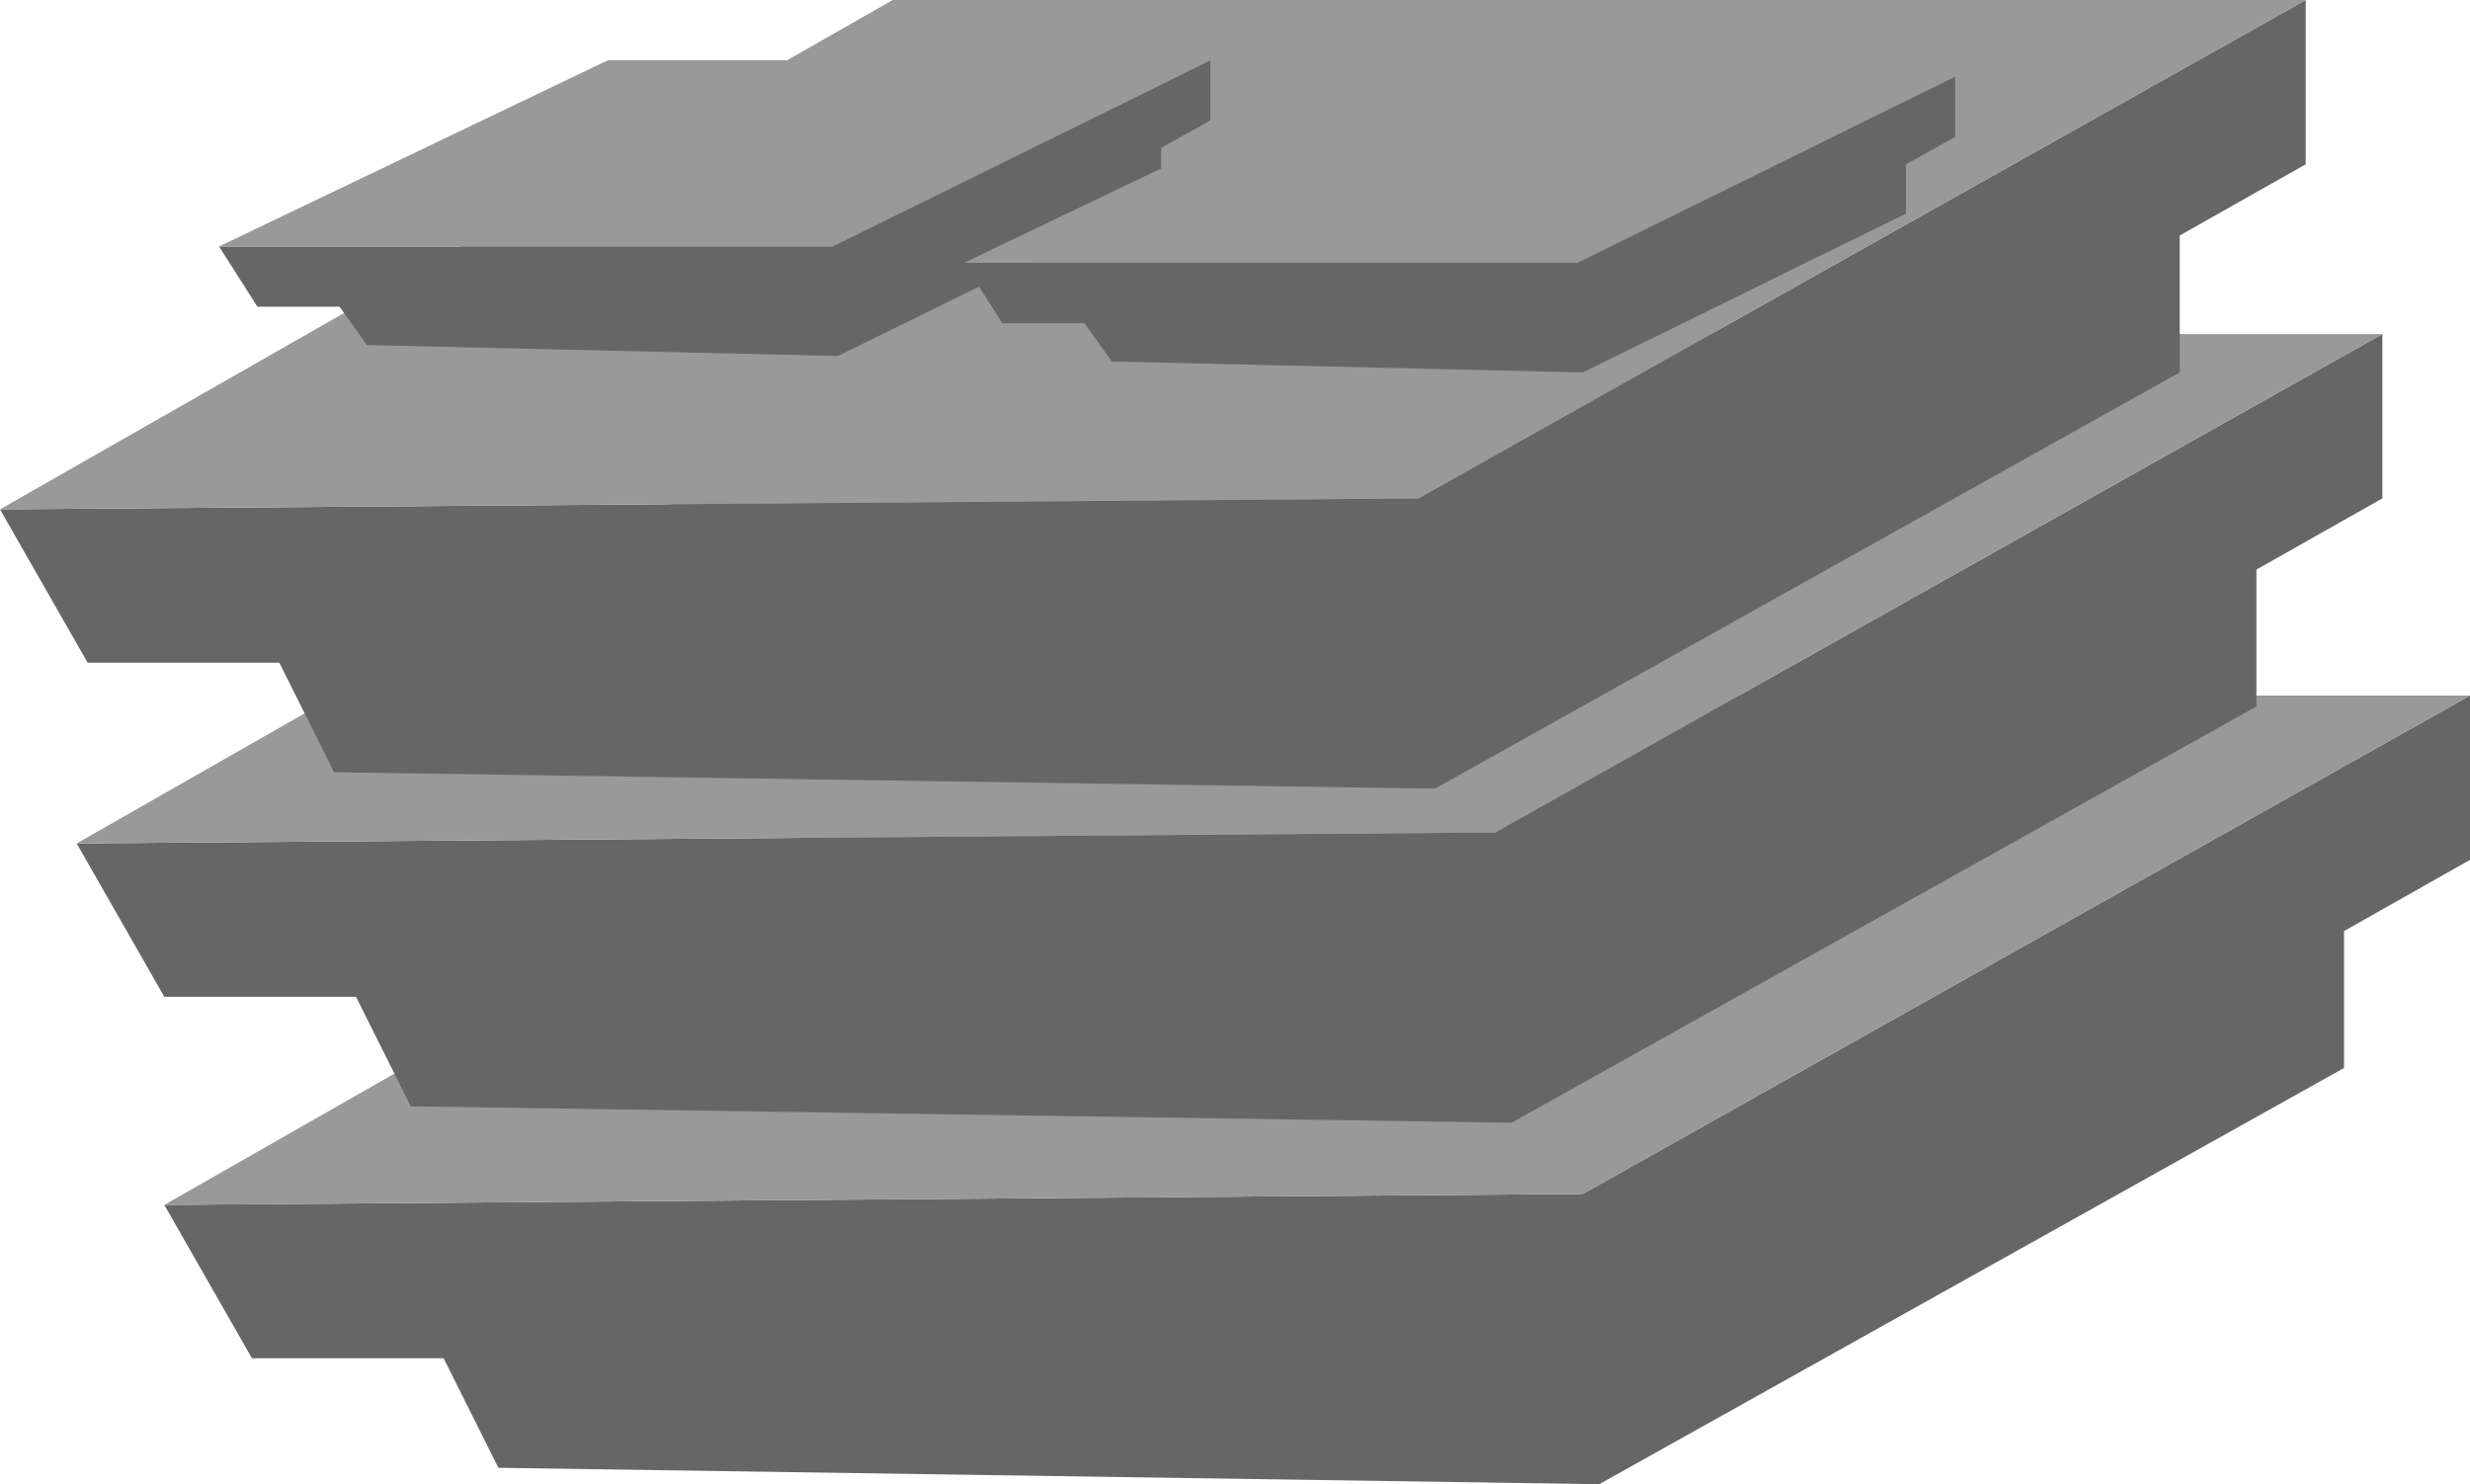 <?xml version="1.0" encoding="UTF-8" standalone="no"?>
<svg xmlns:ffdec="https://www.free-decompiler.com/flash" xmlns:xlink="http://www.w3.org/1999/xlink" ffdec:objectType="shape" height="13.55px" width="22.55px" xmlns="http://www.w3.org/2000/svg">
  <g transform="matrix(1.0, 0.0, 0.0, 1.0, 11.3, 6.75)">
    <path d="M11.25 -0.4 L11.25 1.1 10.1 1.75 10.1 3.0 3.3 6.8 -6.75 6.65 -7.25 5.65 -9.0 5.65 -9.8 4.25 3.15 4.15 11.25 -0.4" fill="#666666" fill-rule="evenodd" stroke="none"/>
    <path d="M-9.8 4.25 L-1.65 -0.4 11.25 -0.4 3.15 4.15 -9.8 4.25" fill="#999999" fill-rule="evenodd" stroke="none"/>
    <path d="M10.45 -3.7 L10.45 -2.2 9.3 -1.55 9.3 -0.3 2.5 3.5 -7.55 3.35 -8.05 2.35 -9.8 2.35 -10.6 0.95 2.35 0.85 10.45 -3.7" fill="#666666" fill-rule="evenodd" stroke="none"/>
    <path d="M10.45 -3.7 L2.35 0.85 -10.6 0.95 -2.45 -3.7 10.45 -3.7" fill="#999999" fill-rule="evenodd" stroke="none"/>
    <path d="M-11.3 -2.1 L1.65 -2.2 9.75 -6.75 9.75 -5.25 8.6 -4.6 8.6 -3.35 1.8 0.45 -8.25 0.3 -8.75 -0.7 -10.5 -0.7 -11.3 -2.1" fill="#666666" fill-rule="evenodd" stroke="none"/>
    <path d="M9.75 -6.75 L1.65 -2.2 -11.3 -2.1 -3.15 -6.75 9.75 -6.75" fill="#999999" fill-rule="evenodd" stroke="none"/>
    <path d="M-0.25 -6.2 L-0.25 -5.65 -0.7 -5.4 -0.7 -4.95 -3.65 -3.5 -7.95 -3.6 -8.2 -3.95 -8.95 -3.95 -9.3 -4.5 -3.7 -4.5 -0.25 -6.2" fill="#666666" fill-rule="evenodd" stroke="none"/>
    <path d="M-0.25 -6.2 L-3.7 -4.5 -9.3 -4.5 -5.75 -6.2 -0.25 -6.2" fill="#999999" fill-rule="evenodd" stroke="none"/>
    <path d="M6.55 -6.05 L3.1 -4.35 -2.5 -4.35 1.05 -6.05 6.55 -6.05" fill="#999999" fill-rule="evenodd" stroke="none"/>
    <path d="M-2.5 -4.35 L3.1 -4.35 6.55 -6.05 6.55 -5.5 6.1 -5.25 6.1 -4.8 3.15 -3.35 -1.15 -3.45 -1.4 -3.8 -2.15 -3.8 -2.5 -4.35" fill="#666666" fill-rule="evenodd" stroke="none"/>
  </g>
</svg>
